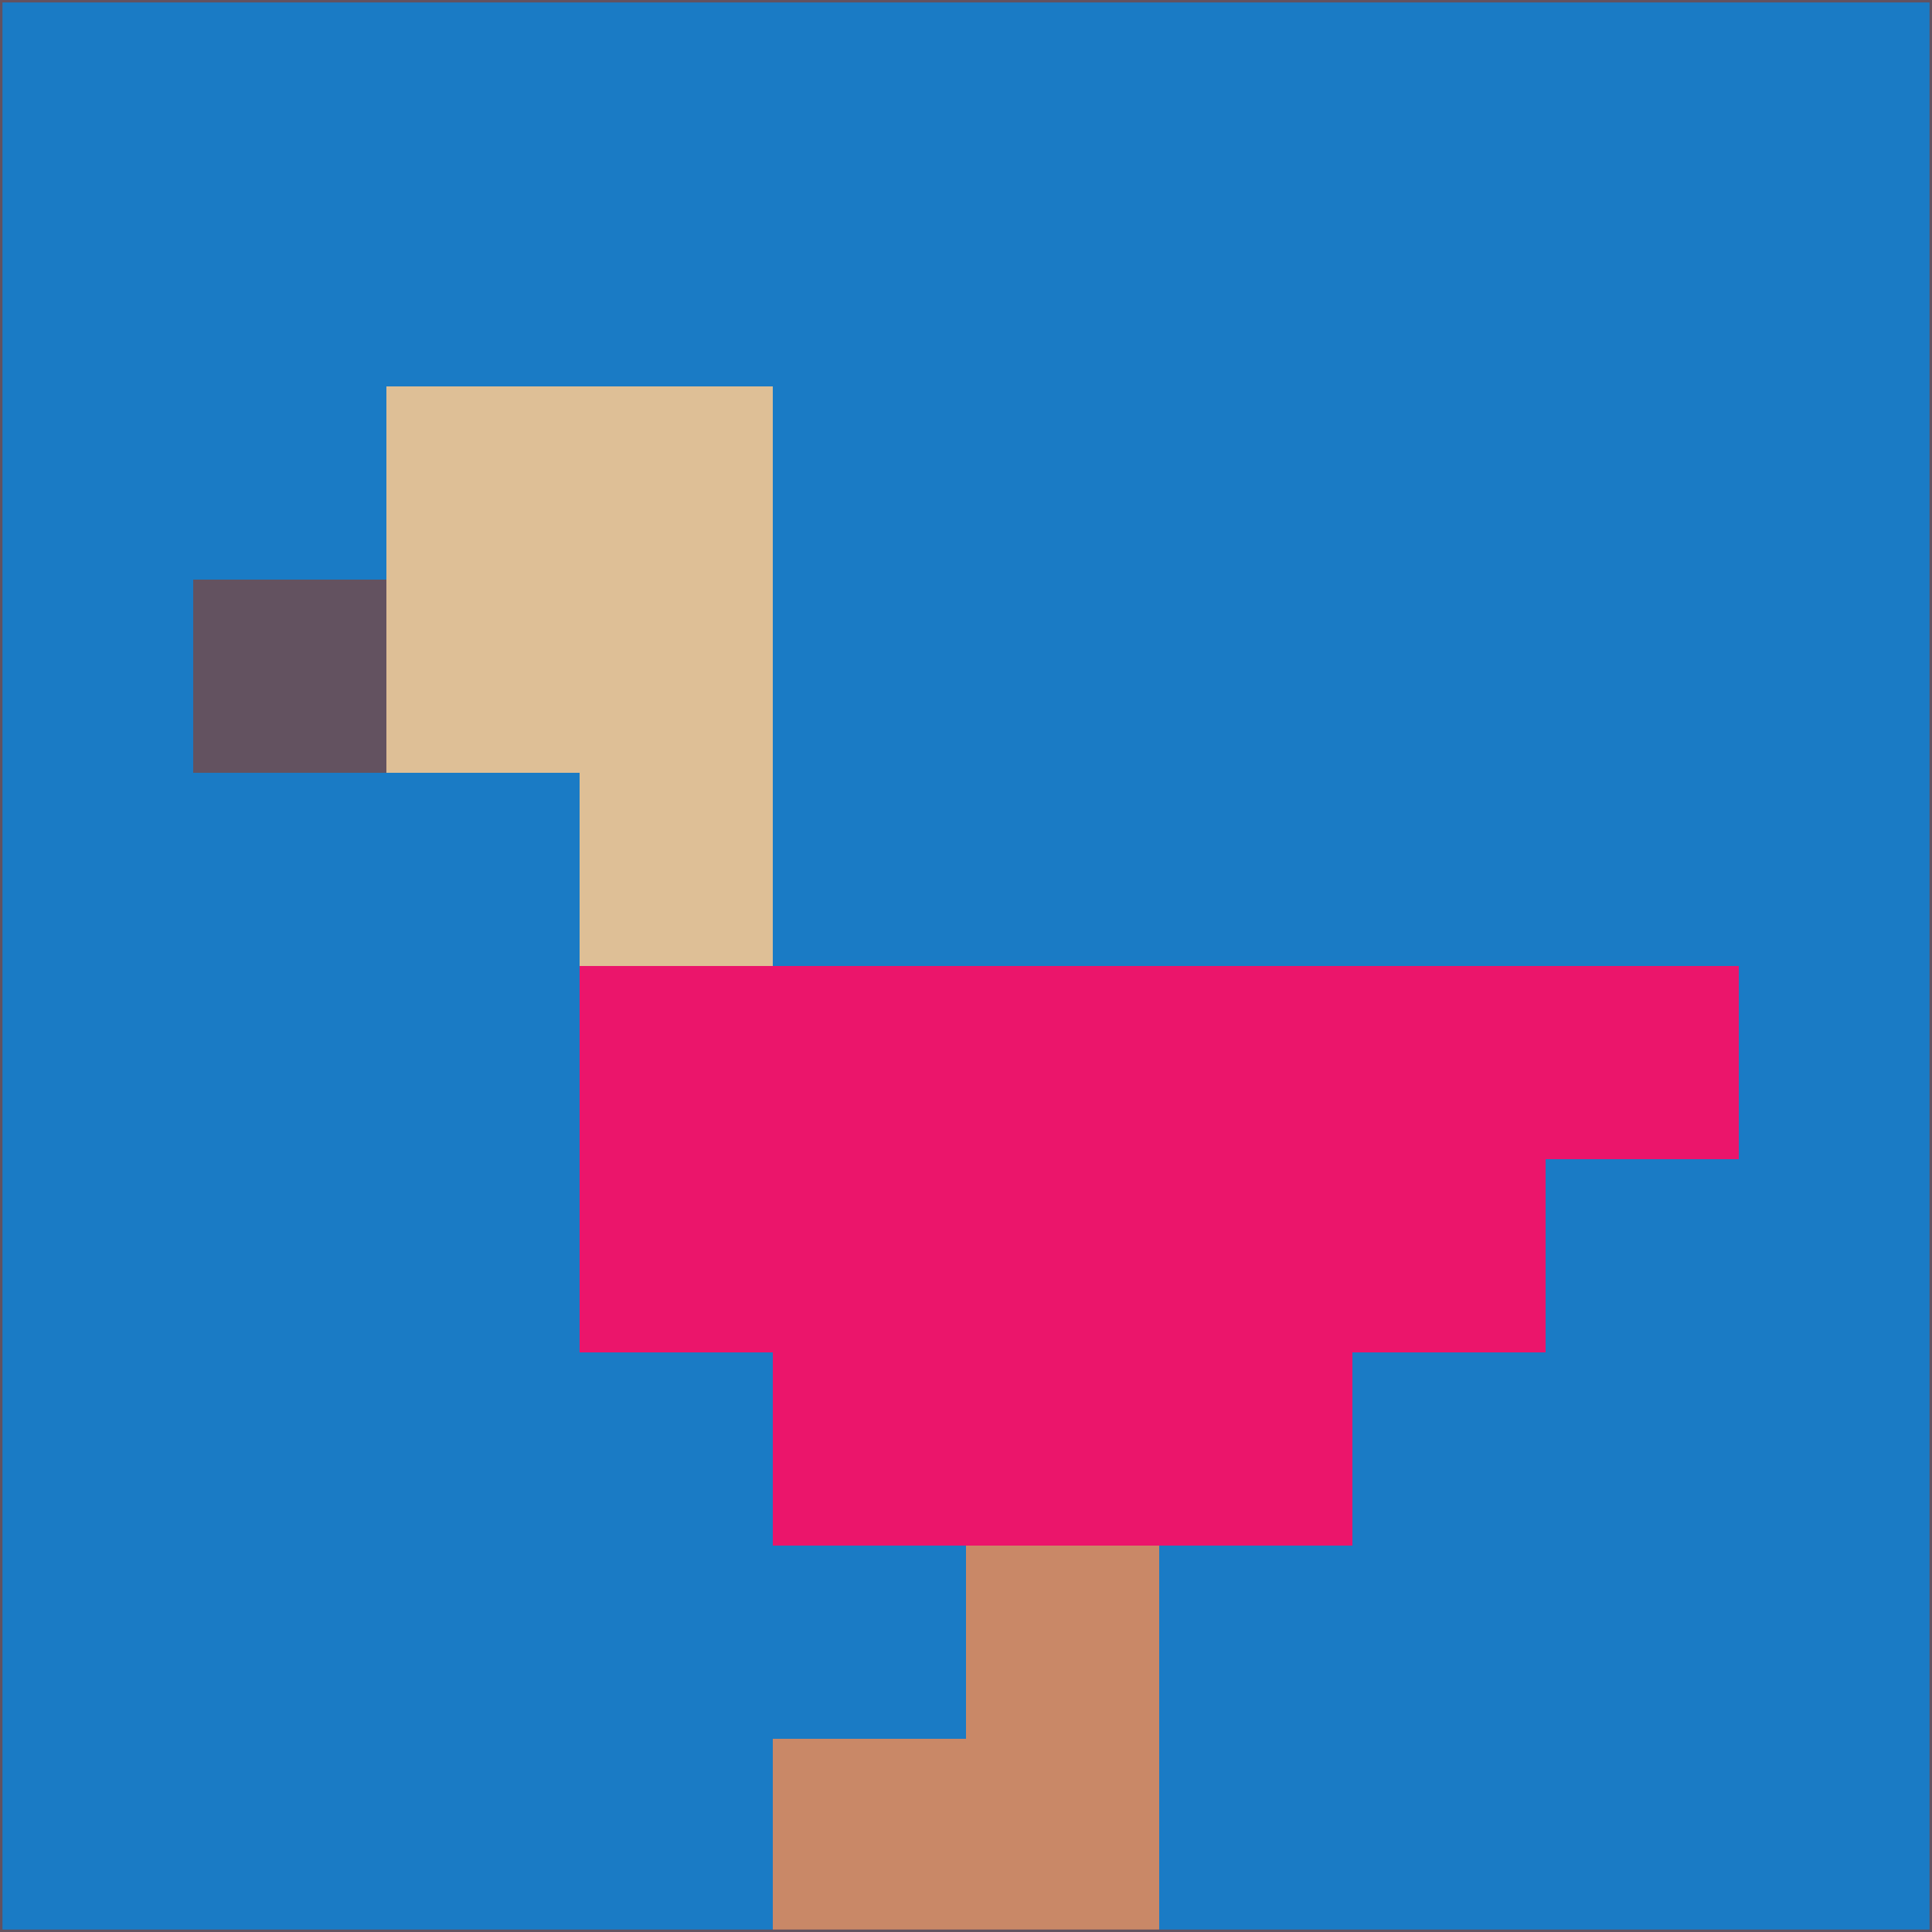 <svg xmlns="http://www.w3.org/2000/svg" version="1.1" width="785" height="785">
  <title>'goose-pfp-694263' by Dmitri Cherniak (Cyberpunk Edition)</title>
  <desc>
    seed=226174
    backgroundColor=#1a7bc5
    padding=20
    innerPadding=0
    timeout=500
    dimension=1
    border=false
    Save=function(){return n.handleSave()}
    frame=12

    Rendered at 2024-09-15T22:37:00.725Z
    Generated in 1ms
    Modified for Cyberpunk theme with new color scheme
  </desc>
  <defs/>
  <rect width="100%" height="100%" fill="#1a7bc5"/>
  <g>
    <g id="0-0">
      <rect x="0" y="0" height="785" width="785" fill="#1a7bc5"/>
      <g>
        <!-- Neon blue -->
        <rect id="0-0-2-2-2-2" x="157" y="157" width="157" height="157" fill="#debf96"/>
        <rect id="0-0-3-2-1-4" x="235.5" y="157" width="78.5" height="314" fill="#debf96"/>
        <!-- Electric purple -->
        <rect id="0-0-4-5-5-1" x="314" y="392.5" width="392.5" height="78.5" fill="#eb156b"/>
        <rect id="0-0-3-5-5-2" x="235.5" y="392.5" width="392.5" height="157" fill="#eb156b"/>
        <rect id="0-0-4-5-3-3" x="314" y="392.5" width="235.5" height="235.5" fill="#eb156b"/>
        <!-- Neon pink -->
        <rect id="0-0-1-3-1-1" x="78.5" y="235.5" width="78.5" height="78.5" fill="#635260"/>
        <!-- Cyber yellow -->
        <rect id="0-0-5-8-1-2" x="392.5" y="628" width="78.5" height="157" fill="#c98867"/>
        <rect id="0-0-4-9-2-1" x="314" y="706.5" width="157" height="78.5" fill="#c98867"/>
      </g>
      <rect x="0" y="0" stroke="#635260" stroke-width="2" height="785" width="785" fill="none"/>
    </g>
  </g>
  <script xmlns=""/>
</svg>